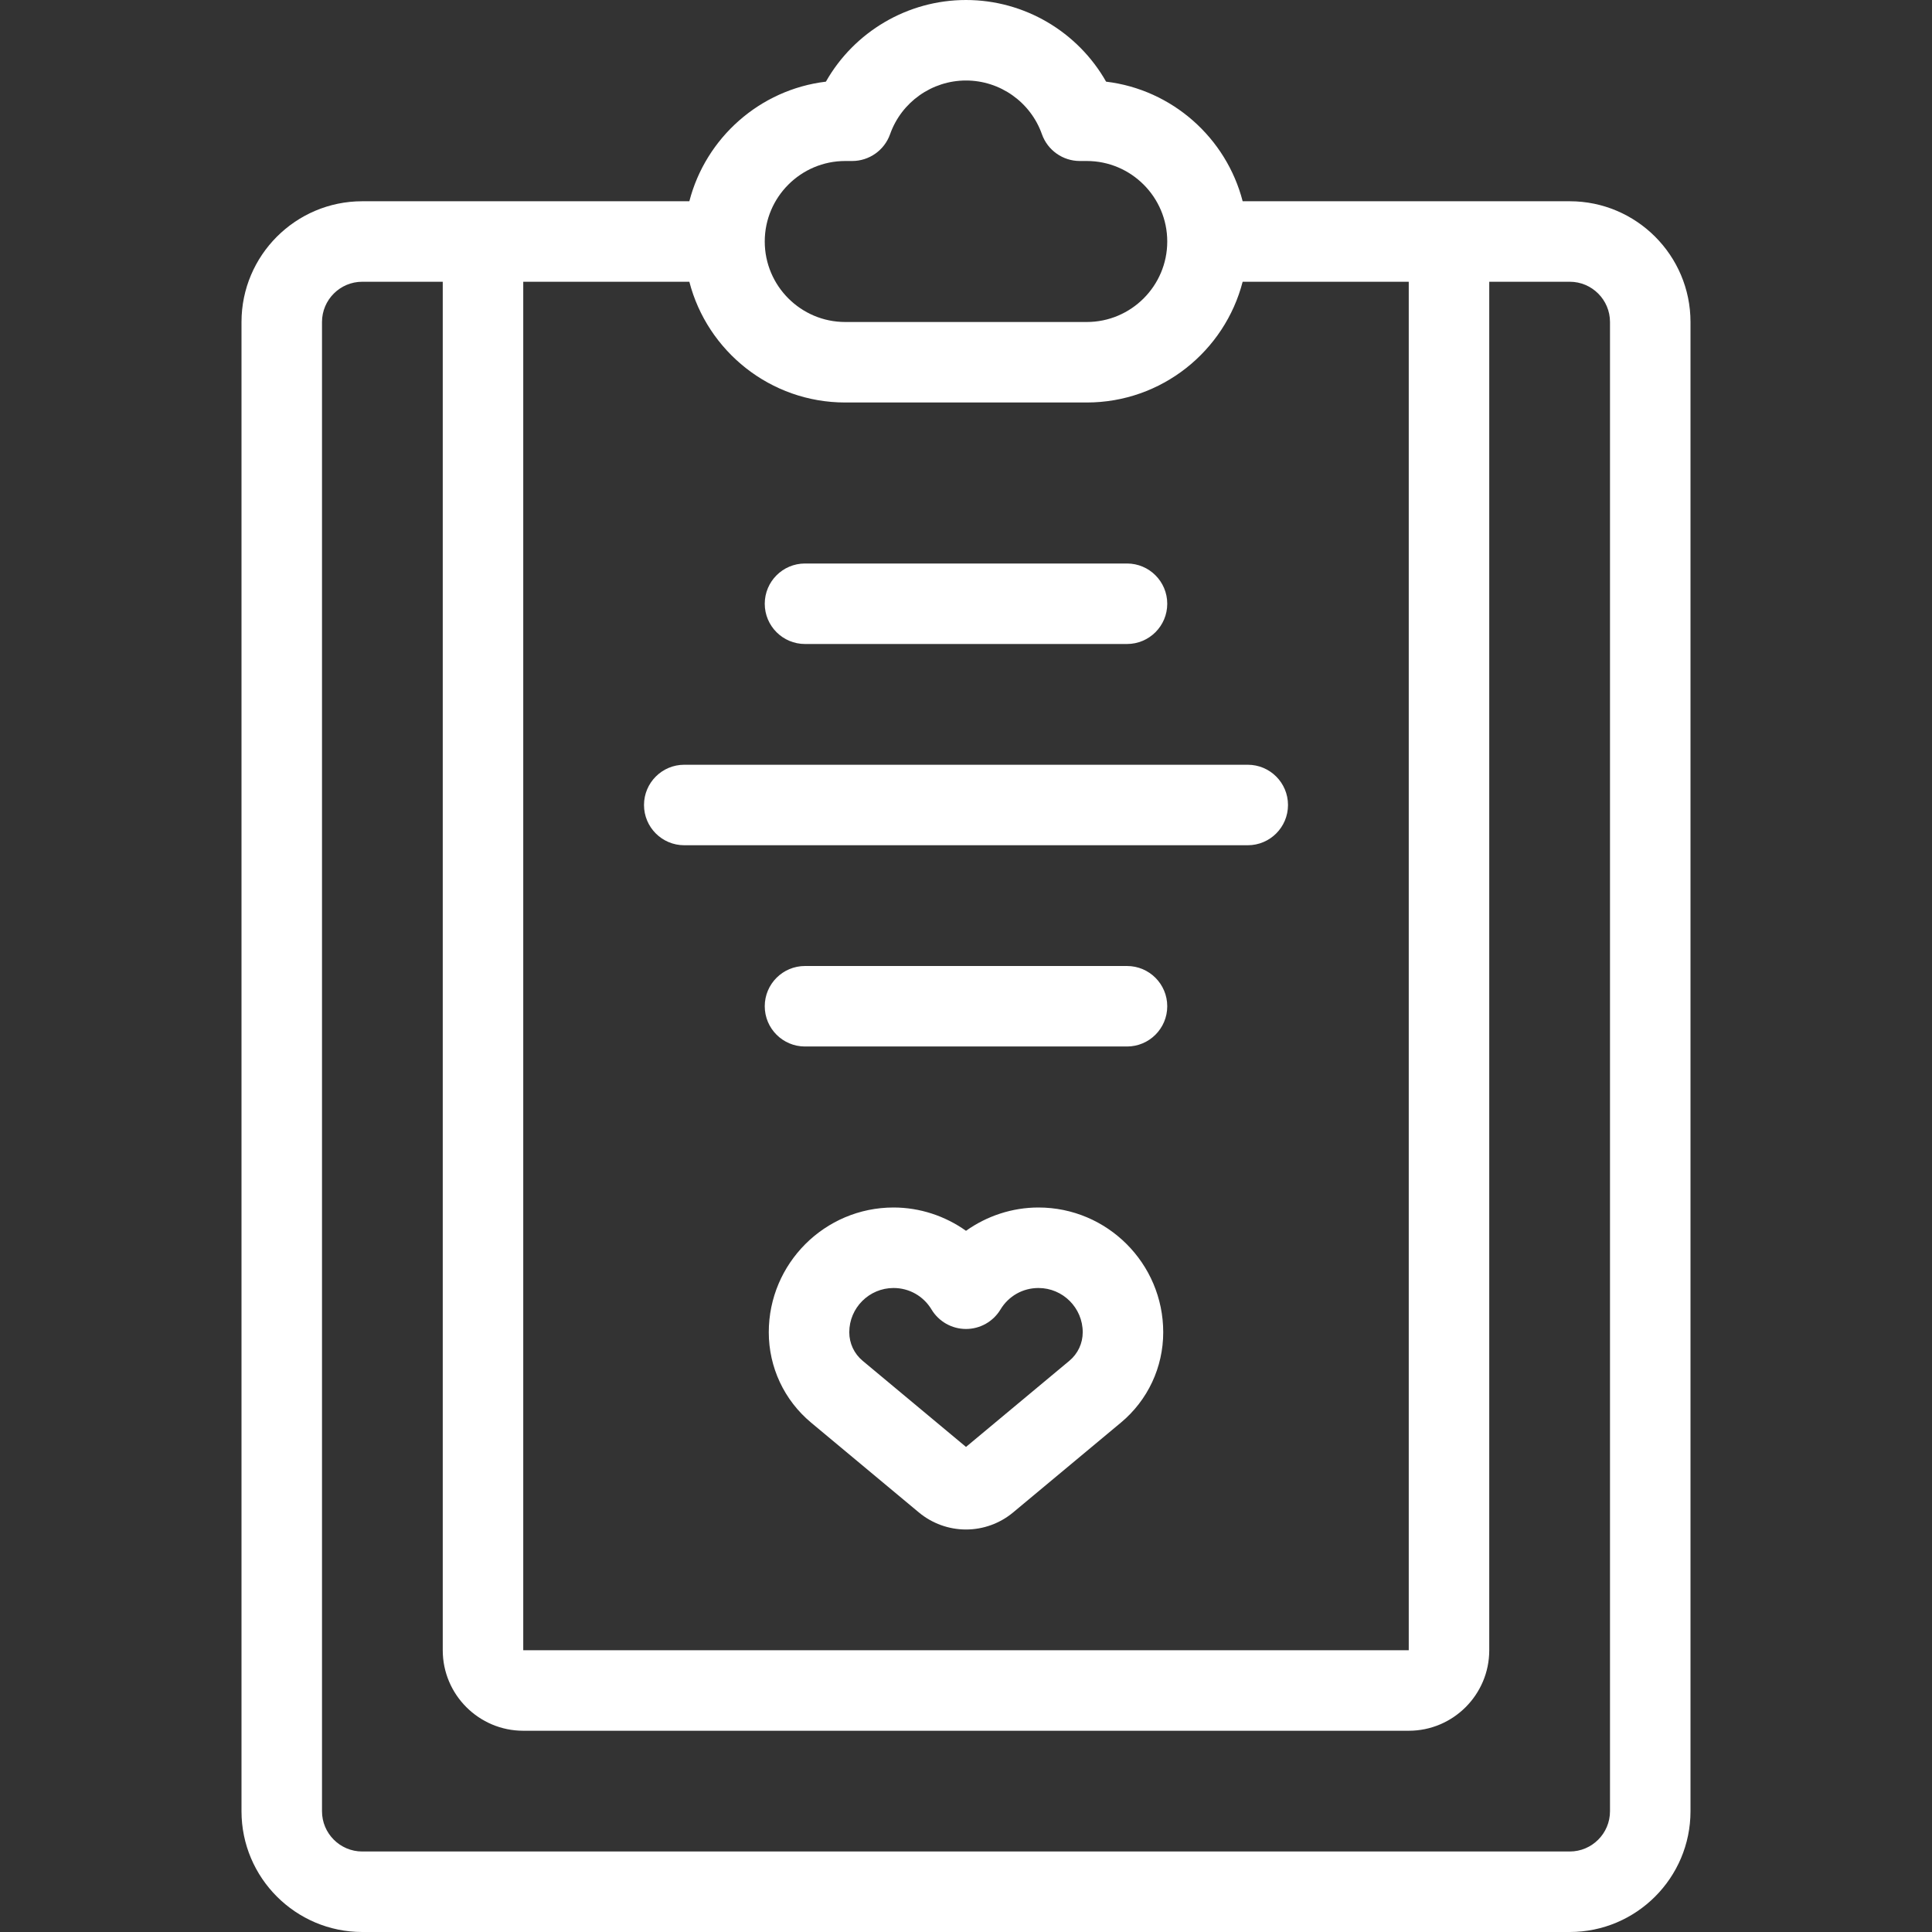 <?xml version="1.0" encoding="iso-8859-1"?>
<!-- Generator: Adobe Illustrator 19.0.0, SVG Export Plug-In . SVG Version: 6.00 Build 0)  -->
<svg xmlns="http://www.w3.org/2000/svg" xmlns:xlink="http://www.w3.org/1999/xlink" version="1.1" id="Layer_1" x="0px" y="0px" viewBox="0 0 480 480" style="enable-background:new 0 0 480 480;" xml:space="preserve" width="512px" height="512px">
<rect x="0" y="0" width="480" height="480" fill="#333333" stroke="none"/>
<g id="XMLID_1780_">
	<g>
		<g>
			<path d="M390,50h-81.265c-4.063-15.727-17.476-27.734-33.929-29.713C267.794,7.925,254.549,0,240,0s-27.794,7.925-34.805,20.287     C188.742,22.266,175.329,34.273,171.266,50H90c-16.542,0-30,13.458-30,30v370c0,16.542,13.458,30,30,30h300     c16.542,0,30-13.458,30-30V80C420,63.458,406.542,50,390,50z M210,40h1.714c4.239,0,8.016-2.671,9.428-6.667     C223.962,25.358,231.54,20,240,20s16.038,5.358,18.858,13.333c1.412,3.996,5.19,6.667,9.428,6.667H270c11.028,0,20,8.972,20,20     s-8.972,20-20,20h-60c-11.028,0-20-8.972-20-20S198.972,40,210,40z M130,70h41.266c4.451,17.233,20.13,30,38.734,30h60     c18.604,0,34.283-12.767,38.734-30H350v340H130V70z M400,450c0,5.514-4.486,10-10,10H90c-5.514,0-10-4.486-10-10V80     c0-5.514,4.486-10,10-10h20v340c0,11.028,8.972,20,20,20h220c11.028,0,20-8.972,20-20V70h20c5.514,0,10,4.486,10,10V450z" fill="#FFFFFF"/>
			<path d="M200,160h80c5.522,0,10-4.478,10-10c0-5.522-4.478-10-10-10h-80c-5.522,0-10,4.478-10,10     C190,155.522,194.478,160,200,160z" fill="#FFFFFF"/>
			<path d="M280,240h-80c-5.522,0-10,4.478-10,10c0,5.522,4.478,10,10,10h80c5.522,0,10-4.478,10-10     C290,244.478,285.522,240,280,240z" fill="#FFFFFF"/>
			<path d="M258,300c-6.518,0-12.81,2.095-18,5.791c-5.19-3.696-11.482-5.791-18-5.791c-17.094,0-31,13.906-31,31     c0,8.696,3.832,16.877,10.513,22.445l26.78,22.316C231.573,378.494,235.73,380,240,380s8.427-1.506,11.706-4.239l26.781-22.317     C285.168,347.877,289,339.696,289,331C289,313.906,275.094,300,258,300z M265.685,338.079L240,359.482l-25.685-21.403     C212.209,336.323,211,333.743,211,331c0-6.065,4.935-11,11-11c3.893,0,7.42,1.997,9.435,5.341c1.809,3.004,5.06,4.84,8.565,4.84     s6.755-1.836,8.565-4.84C250.58,321.997,254.107,320,258,320c6.065,0,11,4.935,11,11     C269,333.743,267.791,336.323,265.685,338.079z" fill="#FFFFFF"/>
			<path d="M310,190H170c-5.522,0-10,4.478-10,10c0,5.522,4.478,10,10,10h140c5.522,0,10-4.478,10-10     C320,194.478,315.522,190,310,190z" fill="#FFFFFF"/>
		</g>
	</g>
</g>
<g>
</g>
<g>
</g>
<g>
</g>
<g>
</g>
<g>
</g>
<g>
</g>
<g>
</g>
<g>
</g>
<g>
</g>
<g>
</g>
<g>
</g>
<g>
</g>
<g>
</g>
<g>
</g>
<g>
</g>
</svg>
